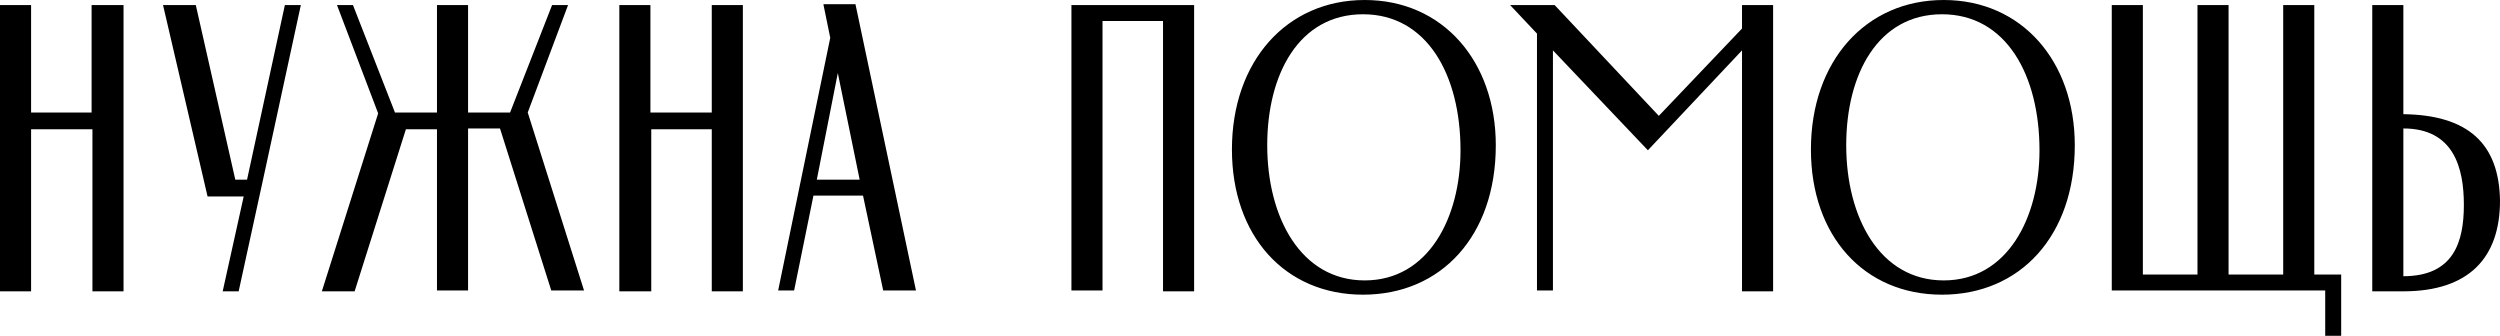 <svg width="201" height="27" viewBox="0 0 201 27" fill="none" xmlns="http://www.w3.org/2000/svg">
    <path fill-rule="evenodd" clip-rule="evenodd"
          d="M145.598 12.015C145.598 4.928 149.99 0 156.273 0C162.557 0 166.813 4.928 166.813 11.678C166.813 18.968 162.422 23.692 156.138 23.692C149.855 23.692 145.598 18.968 145.598 12.015ZM66.212 0.405L66.752 3.038L62.563 23.355H63.847L65.401 15.727H69.387L71.009 23.355H73.644L68.779 0.338H66.212V0.405ZM65.671 14.445L67.36 5.872L69.117 14.445H65.671ZM59.726 0.405H57.226V9.045H52.294V0.405H49.794V23.422H52.361V10.395H57.226V23.422H59.726V0.405ZM42.43 9.045L46.956 23.355H44.321L40.2 10.328H37.633V23.355H35.133V10.395H32.633L28.512 23.422H25.877L30.403 9.113L27.093 0.405H28.377L31.755 9.045H35.133V0.405H37.633V9.045H41.011L44.389 0.405H45.673L42.43 9.045ZM9.932 0.405H7.432H7.364V9.045H2.5V0.405H0V23.422H2.5V10.395H7.432V23.422H9.932V0.405ZM22.904 0.405H24.188L21.147 14.445L19.188 23.422H17.904L19.593 15.795H16.688L13.107 0.405H15.742L18.918 14.445H19.863L22.904 0.405ZM156.273 22.545C151.138 22.545 148.436 17.483 148.436 11.678C148.436 5.94 151.003 1.147 156.138 1.147C161.273 1.147 163.975 6.008 163.975 12.082C163.975 17.483 161.408 22.545 156.273 22.545ZM96.007 0.405H86.143V23.355H88.643V1.688H93.507V23.422H96.007V0.405ZM193.23 9.18V0.405H190.73V23.422H193.23C198.5 23.422 201 20.723 201 16.133C200.932 11.543 198.433 9.248 193.23 9.18ZM193.23 10.328V22.207C197.284 22.207 198.095 19.44 198.095 16.47C198.095 13.5 197.284 10.328 193.23 10.328ZM186.204 22.073H188.231V27H186.947V23.355H169.786V0.405H172.286V22.073H176.677V0.405H179.177V22.073H183.569V0.405H186.069V22.073H186.204ZM142.558 0.405H140.058V2.295L133.369 9.315L124.992 0.405H121.411L123.573 2.7V23.355H124.856V4.05L132.491 12.082L140.058 4.05V23.422H142.558V0.405ZM109.722 0C103.439 0 99.047 4.928 99.047 12.015C99.047 18.968 103.304 23.692 109.587 23.692C115.871 23.692 120.262 18.968 120.262 11.678C120.262 4.928 116.006 0 109.722 0ZM101.885 11.678C101.885 17.483 104.588 22.545 109.722 22.545C114.857 22.545 117.425 17.483 117.425 12.082C117.425 6.008 114.722 1.147 109.587 1.147C104.452 1.147 101.885 5.94 101.885 11.678Z"
          fill="currentColor"/>
</svg>
